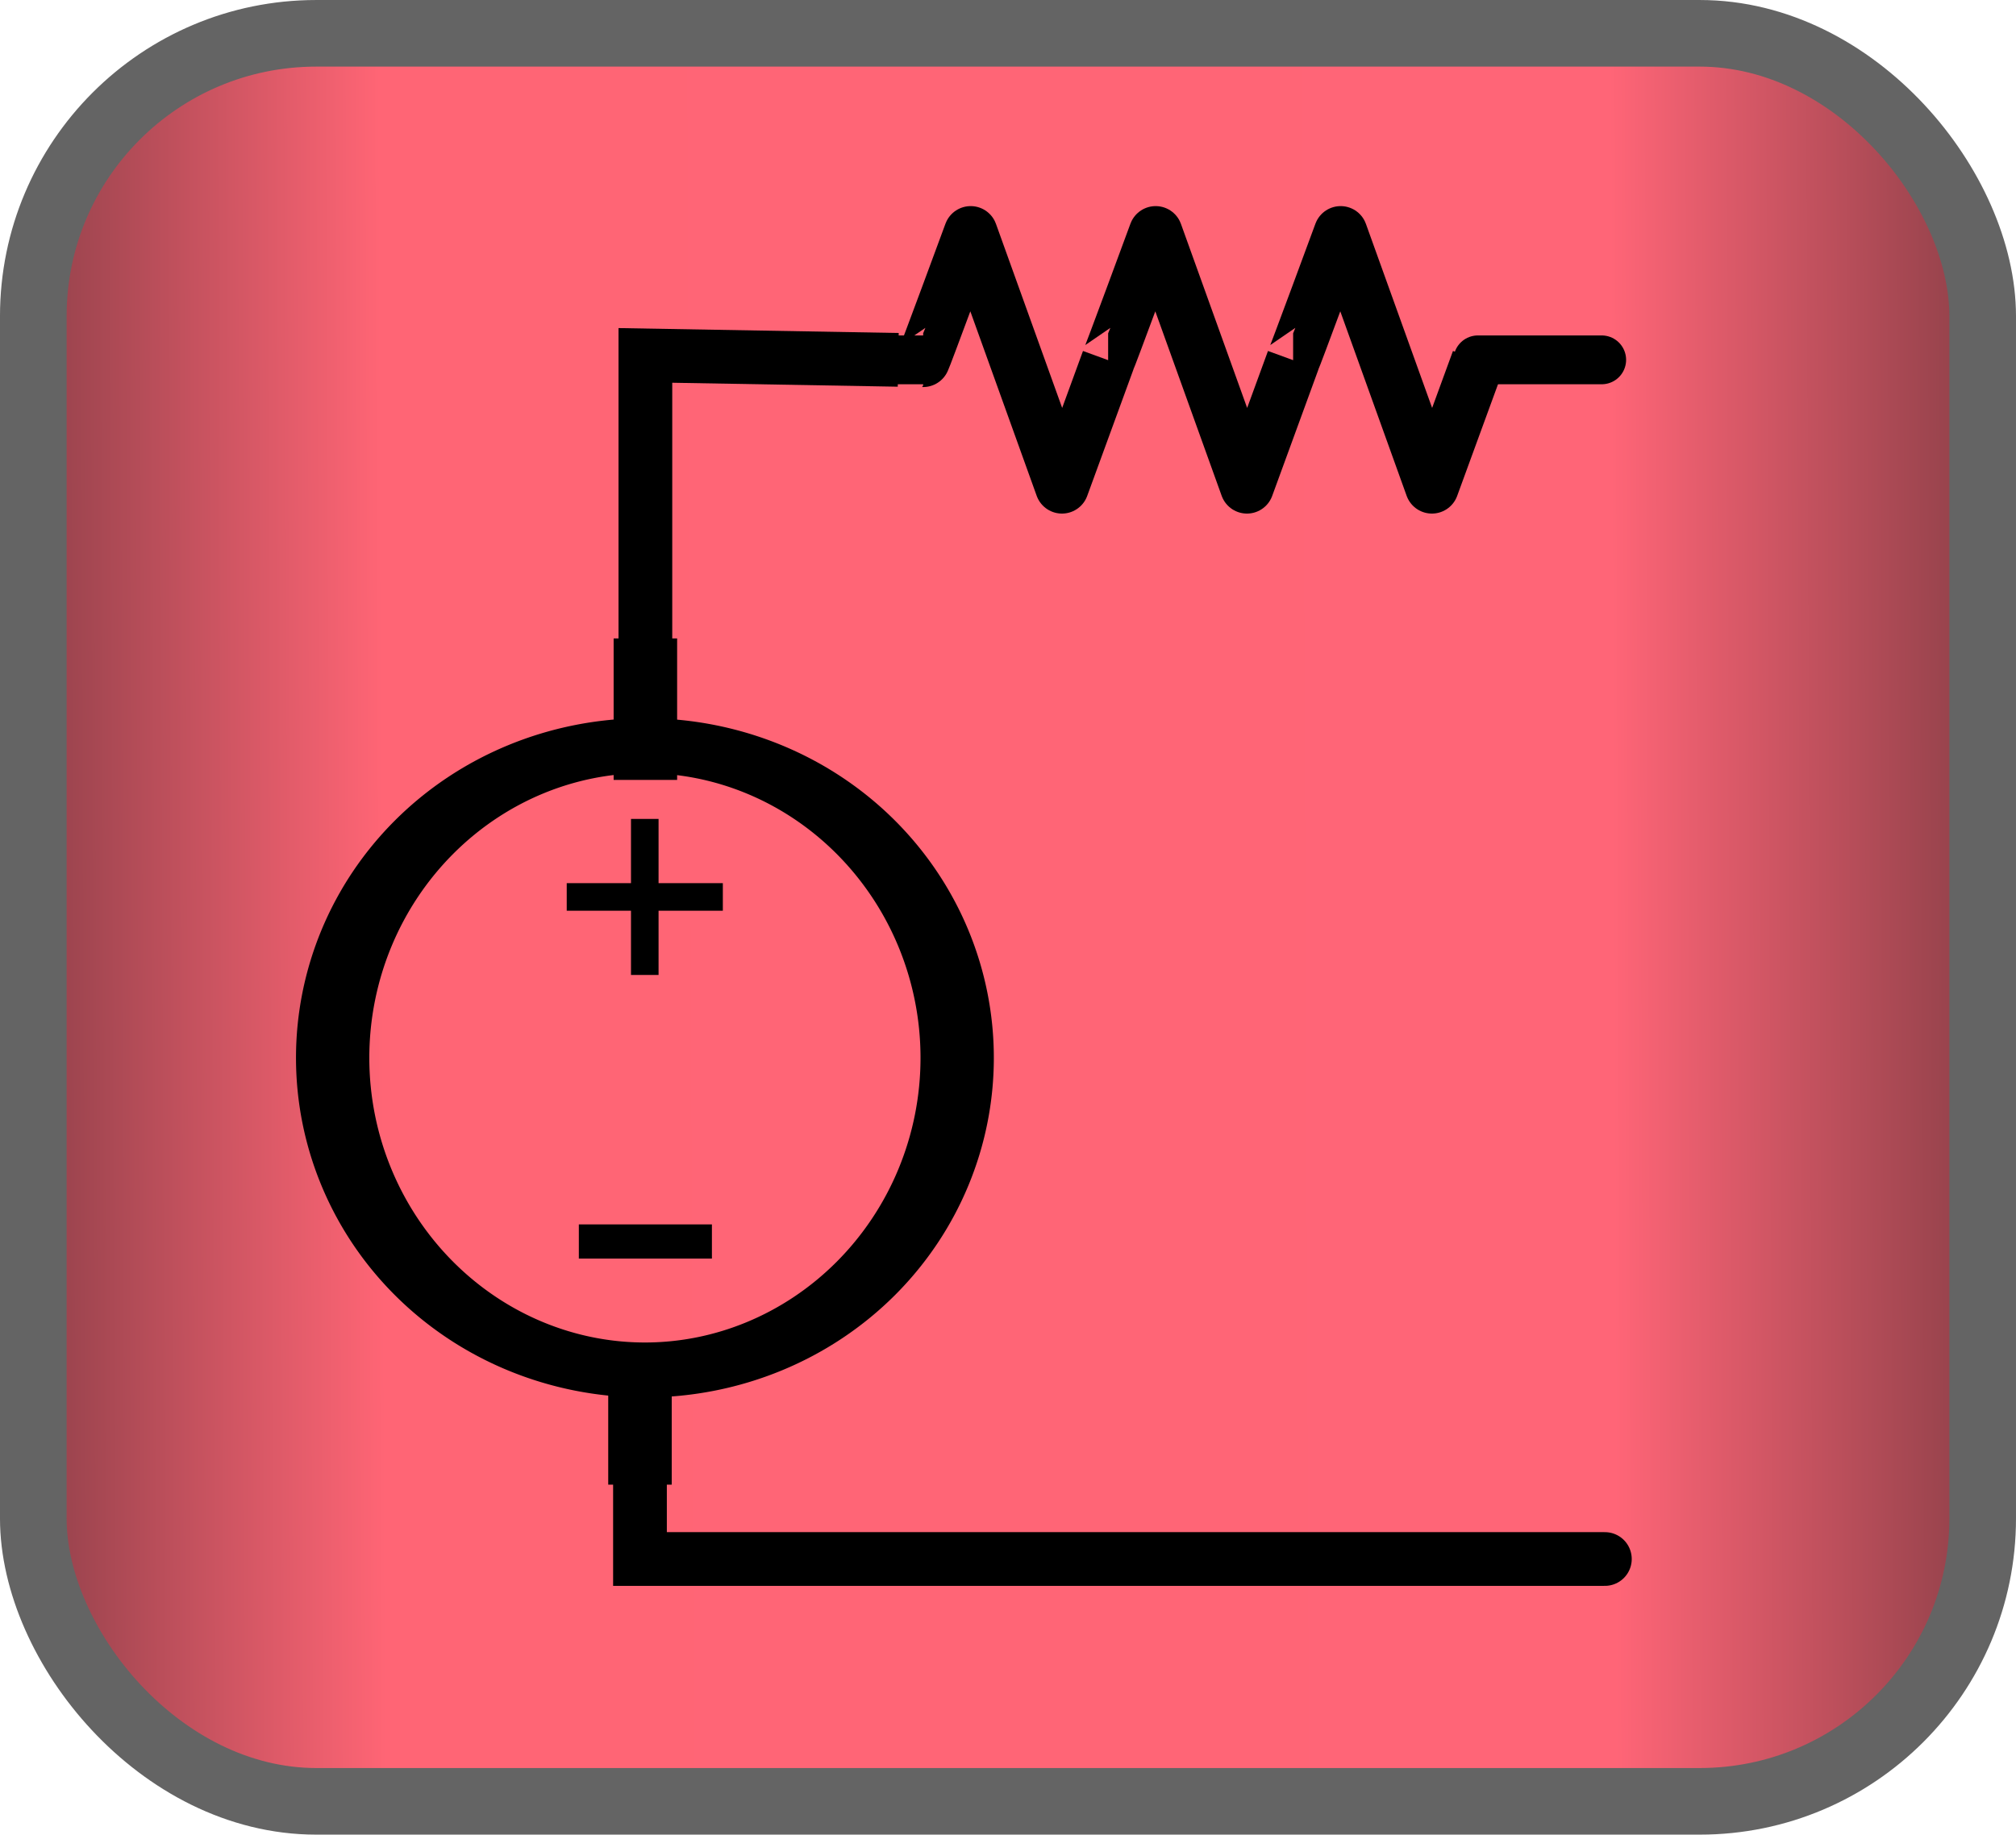 <?xml version="1.0" encoding="UTF-8" standalone="no"?>
<!-- Created with Inkscape (http://www.inkscape.org/) -->
<svg
   xmlns:dc="http://purl.org/dc/elements/1.1/"
   xmlns:cc="http://creativecommons.org/ns#"
   xmlns:rdf="http://www.w3.org/1999/02/22-rdf-syntax-ns#"
   xmlns:svg="http://www.w3.org/2000/svg"
   xmlns="http://www.w3.org/2000/svg"
   xmlns:xlink="http://www.w3.org/1999/xlink"
   xmlns:sodipodi="http://sodipodi.sourceforge.net/DTD/sodipodi-0.dtd"
   xmlns:inkscape="http://www.inkscape.org/namespaces/inkscape"
   width="146.254"
   height="133.122"
   id="svg3405"
   sodipodi:version="0.32"
   inkscape:version="0.46"
   version="1.0"
   sodipodi:docname="Thevenin button.svg"
   inkscape:output_extension="org.inkscape.output.svg.inkscape">
  <defs
     id="defs3">
    <linearGradient
       id="linearGradient5642">
      <stop
         style="stop-color:#893e47;stop-opacity:1;"
         offset="0"
         id="stop5644" />
      <stop
         id="stop5662"
         offset="0.191"
         style="stop-color:#ff6575;stop-opacity:1;" />
      <stop
         style="stop-color:#ff6577;stop-opacity:1;"
         offset="0.804"
         id="stop5664" />
      <stop
         id="stop5650"
         offset="1"
         style="stop-color:#883e46;stop-opacity:1;" />
    </linearGradient>
    <inkscape:perspective
       sodipodi:type="inkscape:persp3d"
       inkscape:vp_x="0 : 526.18109 : 1"
       inkscape:vp_y="0 : 1000 : 0"
       inkscape:vp_z="744.09448 : 526.18109 : 1"
       inkscape:persp3d-origin="372.04724 : 350.78739 : 1"
       id="perspective3411" />
    <linearGradient
       inkscape:collect="always"
       xlink:href="#linearGradient5642"
       id="linearGradient5658"
       x1="270.325"
       y1="357.882"
       x2="415.865"
       y2="357.301"
       gradientUnits="userSpaceOnUse"
       spreadMethod="pad" />
  </defs>
  <sodipodi:namedview
     inkscape:document-units="mm"
     id="base"
     pagecolor="#ffffff"
     bordercolor="#666666"
     borderopacity="1.0"
     inkscape:pageopacity="0.0"
     inkscape:pageshadow="2"
     inkscape:zoom="0.9899495"
     inkscape:cx="54.196503"
     inkscape:cy="71.134415"
     inkscape:current-layer="layer1"
     showgrid="false"
     showguides="true"
     inkscape:guide-bbox="true"
     inkscape:window-width="1100"
     inkscape:window-height="667"
     inkscape:window-x="12"
     inkscape:window-y="20"
     guidetolerance="10" />
  <g
     inkscape:label="Layer 1"
     inkscape:groupmode="layer"
     id="layer1"
     transform="translate(-270.325,-291.321)">
    <rect
       style="opacity:1;fill:url(#linearGradient5658);fill-opacity:1;fill-rule:evenodd;stroke:#646464;stroke-width:4.833;stroke-linecap:butt;stroke-linejoin:miter;stroke-miterlimit:4;stroke-dasharray:none;stroke-dashoffset:0;stroke-opacity:1"
       id="rect3414"
       width="141.421"
       height="128.289"
       x="272.741"
       y="293.738"
       ry="20.526" />
    <path
       sodipodi:type="arc"
       style="fill:none;fill-opacity:0.691;fill-rule:nonzero;stroke:#000000;stroke-width:2.496;stroke-linecap:square;stroke-linejoin:miter;marker:none;marker-start:none;marker-mid:none;marker-end:none;stroke-miterlimit:4;stroke-dasharray:none;stroke-dashoffset:0;stroke-opacity:1;visibility:visible;display:inline;overflow:visible"
       id="path3180"
       sodipodi:cx="421.65353"
       sodipodi:cy="100.86611"
       sodipodi:rx="14.173228"
       sodipodi:ry="10.629921"
       d="M 435.827,100.866 A 14.173,10.63 0 1 1 407.48,100.866 A 14.173,10.63 0 1 1 435.827,100.866 z"
       transform="matrix(0,-1.598,2.131,0,102.166,1041.881)" />
    <path
       style="fill:none;fill-opacity:0.75;fill-rule:evenodd;stroke:#000000;stroke-width:4.606;stroke-linecap:square;stroke-linejoin:miter;stroke-miterlimit:4;stroke-dasharray:none;stroke-opacity:1;display:inline"
       d="M 317.145,345.61 L 317.145,339.949"
       id="path3182"
       sodipodi:nodetypes="cc" />
    <path
       style="fill:none;fill-opacity:0.75;fill-rule:evenodd;stroke:#000000;stroke-width:4.606;stroke-linecap:square;stroke-linejoin:miter;stroke-miterlimit:4;stroke-dasharray:none;stroke-opacity:1;display:inline"
       d="M 316.753,396.746 L 316.753,391.086"
       id="path3184"
       sodipodi:nodetypes="cc" />
    <path
       style="fill:none;fill-opacity:0.75;fill-rule:evenodd;stroke:#000000;stroke-width:2.48;stroke-linecap:square;stroke-linejoin:miter;stroke-miterlimit:4;stroke-dasharray:none;stroke-opacity:1;display:inline"
       d="M 313.558,381.405 L 320.732,381.405"
       id="path3186"
       sodipodi:nodetypes="cc" />
    <g
       style="display:inline"
       id="g3188"
       transform="matrix(0,-1.598,1.598,0,178.975,715.736)">
      <path
         id="path3190"
         d="M 224.864,82.894 L 224.864,89.981"
         style="fill:none;fill-opacity:0.75;fill-rule:evenodd;stroke:#000000;stroke-width:1.252px;stroke-linecap:butt;stroke-linejoin:miter;stroke-opacity:1"
         sodipodi:nodetypes="cc" />
      <path
         id="path3192"
         d="M 228.407,86.437 L 221.321,86.437"
         style="fill:none;fill-opacity:0.75;fill-rule:evenodd;stroke:#000000;stroke-width:1.252px;stroke-linecap:butt;stroke-linejoin:miter;stroke-opacity:1"
         sodipodi:nodetypes="cc" />
    </g>
    <path
       style="fill:none;fill-opacity:1;fill-rule:evenodd;stroke:#000000;stroke-width:3.898;stroke-linecap:butt;stroke-linejoin:miter;stroke-miterlimit:4;stroke-dasharray:none;stroke-dashoffset:0;stroke-opacity:1"
       d="M 317.145,341.234 L 317.145,317.11 L 335.489,317.432"
       id="path3724" />
    <path
       id="path3021"
       style="fill:none;fill-opacity:1;fill-rule:nonzero;stroke:#000000;stroke-width:3.898;stroke-linejoin:round;stroke-miterlimit:4;stroke-dasharray:none;stroke-dashoffset:0;stroke-opacity:1"
       d="M 337.297,317.457 C 337.343,317.457 340.745,308.225 340.745,308.225 L 347.367,326.638 L 350.723,317.457 M 364.137,317.457 C 364.182,317.457 367.584,308.225 367.584,308.225 L 374.206,326.638 L 377.563,317.457 M 350.717,317.457 C 350.763,317.457 354.164,308.225 354.164,308.225 L 360.787,326.638 L 364.143,317.457" />
    <path
       style="fill:none;fill-opacity:1;fill-rule:nonzero;stroke:#000000;stroke-width:3.543;stroke-linecap:round;stroke-linejoin:round;stroke-miterlimit:4;stroke-dasharray:none;stroke-dashoffset:0;stroke-opacity:1"
       d="M 337.363,317.432 L 328.382,317.432"
       id="path3031" />
    <path
       style="fill:none;fill-opacity:1;fill-rule:nonzero;stroke:#000000;stroke-width:3.543;stroke-linecap:round;stroke-linejoin:round;stroke-miterlimit:4;stroke-dasharray:none;stroke-dashoffset:0;stroke-opacity:1"
       d="M 386.522,317.432 L 377.541,317.432"
       id="path3033" />
    <path
       style="fill:none;fill-opacity:1;fill-rule:evenodd;stroke:#000000;stroke-width:3.898;stroke-linecap:round;stroke-linejoin:miter;stroke-miterlimit:4;stroke-dasharray:none;stroke-dashoffset:0;stroke-opacity:1"
       d="M 316.753,395.872 L 316.753,404.444 L 386.753,404.444"
       id="path5915" />
  </g>
</svg>
